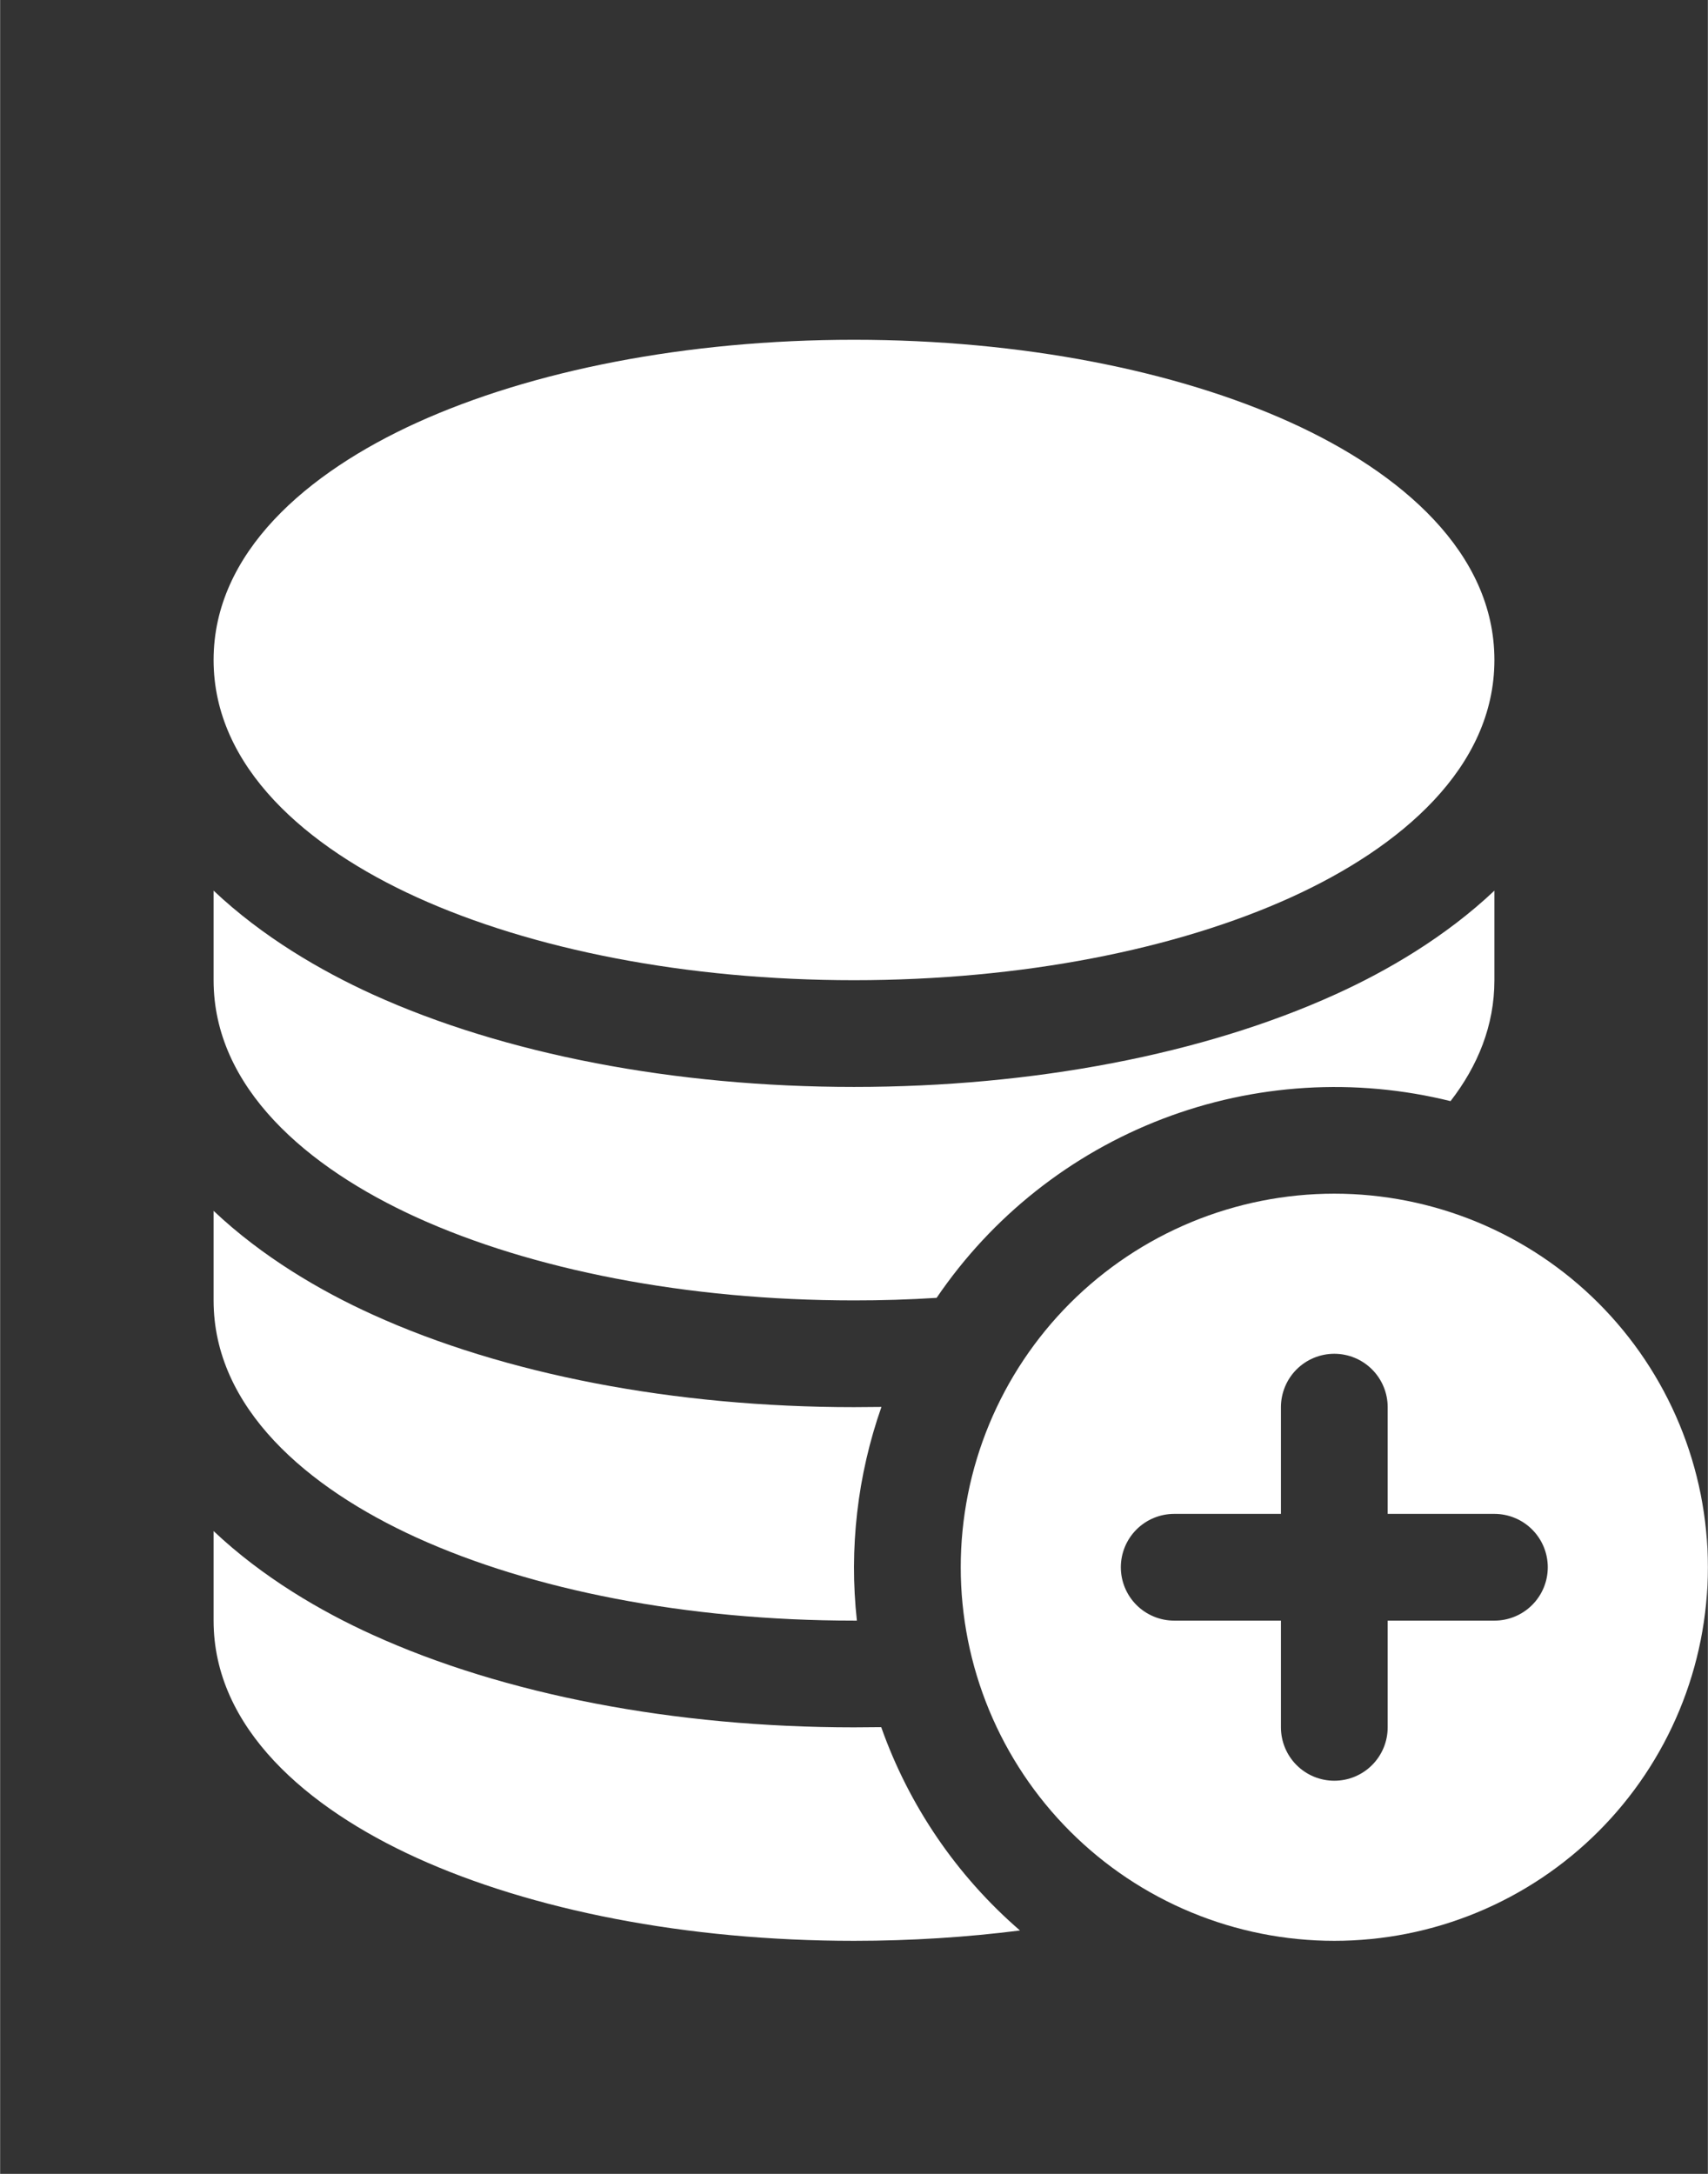 <svg xmlns="http://www.w3.org/2000/svg" xmlns:xlink="http://www.w3.org/1999/xlink" width="1100" zoomAndPan="magnify" viewBox="0 0 824.88 1050" height="1400" preserveAspectRatio="xMidYMid meet" version="1.2"><rect x="0" y="0" width="824.88" height="1050" fill="#333333" stroke="none"/><defs><clipPath id="10cb7d5266"><path d="M 103 164 L 824.762 164 L 824.762 937.441 L 103 937.441 Z M 103 164 "/></clipPath><clipPath id="57017dd92c"><path d="M 103 430 L 722 430 L 722 937.441 L 103 937.441 Z M 103 430 "/></clipPath></defs><g id="6ccd7f7493"><g clip-rule="nonzero" clip-path="url(#10cb7d5266)"><path style=" stroke:none;fill-rule:nonzero;fill:#ffffff;fill-opacity:1;" d="M 644.438 937.441 C 647.391 937.441 650.344 937.367 653.293 937.223 C 656.242 937.078 659.184 936.859 662.125 936.57 C 665.062 936.281 667.992 935.922 670.914 935.488 C 673.836 935.055 676.742 934.547 679.641 933.973 C 682.535 933.398 685.418 932.75 688.281 932.031 C 691.145 931.316 693.992 930.527 696.816 929.672 C 699.645 928.812 702.445 927.887 705.227 926.891 C 708.008 925.898 710.762 924.836 713.488 923.703 C 716.219 922.574 718.918 921.379 721.586 920.117 C 724.258 918.852 726.895 917.527 729.496 916.133 C 732.102 914.742 734.672 913.285 737.203 911.77 C 739.734 910.25 742.23 908.672 744.688 907.031 C 747.141 905.391 749.555 903.688 751.926 901.93 C 754.297 900.172 756.625 898.355 758.91 896.48 C 761.191 894.609 763.426 892.68 765.613 890.695 C 767.805 888.715 769.941 886.676 772.031 884.59 C 774.117 882.5 776.152 880.363 778.137 878.176 C 780.121 875.988 782.047 873.75 783.922 871.469 C 785.793 869.188 787.609 866.859 789.371 864.488 C 791.129 862.113 792.828 859.703 794.469 857.246 C 796.109 854.789 797.691 852.297 799.207 849.762 C 800.727 847.23 802.18 844.66 803.574 842.059 C 804.965 839.453 806.293 836.816 807.555 834.145 C 808.816 831.477 810.016 828.777 811.145 826.051 C 812.273 823.32 813.336 820.566 814.332 817.785 C 815.328 815.008 816.254 812.203 817.109 809.379 C 817.969 806.551 818.754 803.707 819.473 800.84 C 820.191 797.977 820.836 795.098 821.414 792.199 C 821.988 789.305 822.492 786.395 822.926 783.473 C 823.359 780.551 823.723 777.621 824.012 774.684 C 824.301 771.746 824.52 768.801 824.664 765.852 C 824.809 762.902 824.879 759.949 824.879 756.996 C 824.879 754.043 824.809 751.094 824.664 748.145 C 824.52 745.195 824.301 742.25 824.012 739.312 C 823.723 736.371 823.359 733.441 822.926 730.52 C 822.492 727.602 821.988 724.691 821.414 721.793 C 820.836 718.898 820.191 716.02 819.473 713.152 C 818.754 710.289 817.969 707.445 817.109 704.617 C 816.254 701.793 815.328 698.988 814.332 696.207 C 813.336 693.426 812.273 690.672 811.145 687.945 C 810.016 685.215 808.816 682.52 807.555 679.848 C 806.293 677.18 804.965 674.543 803.574 671.938 C 802.18 669.332 800.727 666.766 799.207 664.23 C 797.691 661.699 796.109 659.203 794.469 656.75 C 792.828 654.293 791.129 651.879 789.371 649.508 C 787.609 647.137 785.793 644.809 783.922 642.527 C 782.047 640.242 780.121 638.008 778.137 635.82 C 776.152 633.633 774.117 631.492 772.031 629.406 C 769.941 627.316 767.805 625.281 765.617 623.297 C 763.426 621.316 761.191 619.387 758.91 617.512 C 756.625 615.641 754.301 613.824 751.926 612.066 C 749.555 610.305 747.141 608.605 744.688 606.965 C 742.23 605.324 739.734 603.746 737.203 602.227 C 734.672 600.707 732.102 599.254 729.496 597.859 C 726.895 596.469 724.258 595.141 721.586 593.879 C 718.918 592.617 716.219 591.422 713.488 590.289 C 710.762 589.16 708.008 588.098 705.227 587.102 C 702.445 586.109 699.645 585.184 696.816 584.324 C 693.992 583.469 691.145 582.68 688.281 581.961 C 685.418 581.246 682.535 580.598 679.641 580.023 C 676.742 579.445 673.836 578.941 670.914 578.508 C 667.992 578.074 665.062 577.715 662.125 577.422 C 659.184 577.133 656.242 576.918 653.293 576.773 C 650.344 576.629 647.391 576.555 644.438 576.555 C 641.484 576.555 638.531 576.629 635.582 576.773 C 632.633 576.918 629.691 577.133 626.75 577.422 C 623.812 577.715 620.883 578.074 617.961 578.508 C 615.039 578.941 612.133 579.445 609.234 580.023 C 606.34 580.598 603.457 581.246 600.594 581.961 C 597.73 582.68 594.883 583.469 592.059 584.324 C 589.23 585.184 586.43 586.109 583.648 587.102 C 580.867 588.098 578.113 589.16 575.387 590.289 C 572.656 591.422 569.957 592.617 567.289 593.879 C 564.617 595.141 561.98 596.469 559.379 597.859 C 556.773 599.254 554.203 600.707 551.672 602.227 C 549.137 603.746 546.645 605.324 544.188 606.965 C 541.734 608.605 539.32 610.305 536.949 612.066 C 534.574 613.824 532.25 615.641 529.965 617.512 C 527.684 619.387 525.449 621.316 523.258 623.297 C 521.07 625.281 518.934 627.316 516.844 629.406 C 514.758 631.492 512.723 633.633 510.738 635.82 C 508.754 638.008 506.828 640.242 504.953 642.527 C 503.082 644.809 501.266 647.137 499.504 649.508 C 497.746 651.879 496.047 654.293 494.406 656.75 C 492.766 659.203 491.184 661.699 489.668 664.23 C 488.148 666.766 486.695 669.332 485.301 671.938 C 483.91 674.543 482.582 677.18 481.32 679.848 C 480.059 682.52 478.859 685.215 477.73 687.945 C 476.602 690.672 475.539 693.426 474.543 696.207 C 473.547 698.988 472.621 701.793 471.766 704.617 C 470.906 707.445 470.121 710.289 469.402 713.152 C 468.684 716.02 468.039 718.898 467.461 721.793 C 466.887 724.691 466.383 727.602 465.949 730.52 C 465.516 733.441 465.152 736.371 464.863 739.312 C 464.574 742.25 464.355 745.195 464.211 748.145 C 464.066 751.094 463.996 754.043 463.996 756.996 C 463.996 759.949 464.066 762.902 464.211 765.852 C 464.355 768.801 464.574 771.746 464.863 774.684 C 465.152 777.621 465.516 780.551 465.949 783.473 C 466.383 786.395 466.887 789.305 467.461 792.199 C 468.039 795.098 468.684 797.977 469.402 800.84 C 470.121 803.707 470.906 806.551 471.766 809.379 C 472.621 812.203 473.547 815.008 474.543 817.785 C 475.539 820.566 476.602 823.32 477.73 826.051 C 478.859 828.777 480.059 831.477 481.32 834.145 C 482.582 836.816 483.91 839.453 485.301 842.059 C 486.695 844.66 488.148 847.23 489.668 849.762 C 491.184 852.297 492.766 854.789 494.406 857.246 C 496.047 859.703 497.746 862.113 499.504 864.488 C 501.266 866.859 503.082 869.188 504.953 871.469 C 506.828 873.75 508.754 875.988 510.738 878.176 C 512.723 880.363 514.758 882.5 516.844 884.59 C 518.934 886.676 521.07 888.715 523.258 890.695 C 525.449 892.68 527.684 894.609 529.965 896.48 C 532.25 898.355 534.574 900.172 536.949 901.93 C 539.32 903.688 541.734 905.391 544.188 907.031 C 546.645 908.672 549.137 910.25 551.672 911.77 C 554.203 913.285 556.773 914.742 559.379 916.133 C 561.98 917.527 564.617 918.852 567.289 920.117 C 569.957 921.379 572.656 922.574 575.387 923.703 C 578.113 924.836 580.867 925.898 583.648 926.891 C 586.43 927.887 589.23 928.812 592.059 929.672 C 594.883 930.527 597.73 931.316 600.594 932.031 C 603.457 932.75 606.34 933.398 609.234 933.973 C 612.133 934.547 615.039 935.055 617.961 935.488 C 620.883 935.922 623.812 936.281 626.75 936.57 C 629.691 936.859 632.633 937.078 635.582 937.223 C 638.531 937.367 641.484 937.441 644.438 937.441 M 670.215 679.664 L 670.215 731.219 L 721.77 731.219 C 722.613 731.219 723.457 731.262 724.297 731.344 C 725.137 731.426 725.973 731.551 726.797 731.715 C 727.625 731.879 728.445 732.086 729.254 732.328 C 730.062 732.574 730.855 732.859 731.633 733.184 C 732.414 733.504 733.176 733.867 733.922 734.262 C 734.664 734.66 735.391 735.094 736.09 735.562 C 736.793 736.031 737.469 736.535 738.121 737.07 C 738.777 737.605 739.402 738.172 739.996 738.77 C 740.594 739.367 741.16 739.992 741.695 740.645 C 742.23 741.297 742.734 741.973 743.203 742.676 C 743.672 743.379 744.105 744.102 744.504 744.848 C 744.902 745.59 745.262 746.352 745.586 747.133 C 745.91 747.914 746.191 748.707 746.438 749.516 C 746.684 750.324 746.887 751.141 747.051 751.969 C 747.219 752.797 747.34 753.629 747.422 754.473 C 747.508 755.312 747.547 756.152 747.547 756.996 C 747.547 757.84 747.508 758.684 747.422 759.523 C 747.34 760.363 747.219 761.199 747.051 762.027 C 746.887 762.855 746.684 763.672 746.438 764.48 C 746.191 765.289 745.91 766.082 745.586 766.863 C 745.262 767.641 744.902 768.402 744.504 769.148 C 744.105 769.895 743.672 770.617 743.203 771.32 C 742.734 772.02 742.23 772.699 741.695 773.352 C 741.16 774.004 740.594 774.629 739.996 775.227 C 739.402 775.82 738.777 776.387 738.121 776.922 C 737.469 777.461 736.793 777.961 736.09 778.43 C 735.391 778.898 734.664 779.332 733.922 779.73 C 733.176 780.129 732.414 780.488 731.633 780.812 C 730.855 781.137 730.062 781.418 729.254 781.664 C 728.445 781.91 727.625 782.113 726.801 782.281 C 725.973 782.445 725.137 782.566 724.297 782.652 C 723.457 782.734 722.613 782.773 721.77 782.773 L 670.215 782.773 L 670.215 834.328 C 670.215 835.176 670.172 836.016 670.09 836.855 C 670.008 837.695 669.883 838.531 669.719 839.359 C 669.555 840.188 669.352 841.004 669.105 841.812 C 668.859 842.621 668.574 843.414 668.254 844.195 C 667.93 844.973 667.57 845.738 667.172 846.48 C 666.773 847.227 666.34 847.949 665.871 848.652 C 665.402 849.352 664.898 850.031 664.363 850.684 C 663.828 851.336 663.262 851.961 662.664 852.559 C 662.066 853.156 661.441 853.719 660.789 854.258 C 660.137 854.793 659.461 855.293 658.758 855.762 C 658.055 856.23 657.332 856.664 656.59 857.062 C 655.844 857.461 655.082 857.82 654.301 858.145 C 653.523 858.469 652.727 858.754 651.922 858.996 C 651.113 859.242 650.293 859.449 649.465 859.613 C 648.637 859.777 647.805 859.902 646.965 859.984 C 646.125 860.066 645.281 860.105 644.438 860.105 C 643.594 860.105 642.75 860.066 641.91 859.984 C 641.07 859.902 640.238 859.777 639.41 859.613 C 638.582 859.449 637.762 859.242 636.953 858.996 C 636.148 858.754 635.352 858.469 634.574 858.145 C 633.793 857.82 633.031 857.461 632.285 857.062 C 631.543 856.664 630.816 856.23 630.117 855.762 C 629.414 855.293 628.738 854.793 628.086 854.258 C 627.434 853.719 626.809 853.156 626.211 852.559 C 625.613 851.961 625.047 851.336 624.512 850.684 C 623.977 850.031 623.473 849.352 623.004 848.652 C 622.535 847.949 622.102 847.227 621.703 846.48 C 621.305 845.738 620.945 844.973 620.621 844.195 C 620.301 843.414 620.016 842.621 619.77 841.812 C 619.523 841.004 619.32 840.188 619.156 839.359 C 618.992 838.531 618.867 837.695 618.785 836.855 C 618.703 836.016 618.66 835.176 618.66 834.328 L 618.66 782.773 L 567.105 782.773 C 566.262 782.773 565.418 782.734 564.578 782.652 C 563.738 782.566 562.902 782.445 562.074 782.281 C 561.246 782.113 560.43 781.91 559.621 781.664 C 558.812 781.418 558.02 781.137 557.242 780.812 C 556.461 780.488 555.699 780.129 554.953 779.73 C 554.207 779.332 553.484 778.898 552.785 778.43 C 552.082 777.961 551.406 777.461 550.75 776.922 C 550.098 776.387 549.473 775.82 548.879 775.227 C 548.281 774.629 547.715 774.004 547.18 773.352 C 546.645 772.699 546.141 772.02 545.672 771.32 C 545.203 770.617 544.77 769.895 544.371 769.148 C 543.973 768.402 543.613 767.641 543.289 766.863 C 542.965 766.082 542.684 765.289 542.438 764.48 C 542.191 763.672 541.988 762.855 541.824 762.027 C 541.656 761.199 541.535 760.363 541.453 759.523 C 541.367 758.684 541.328 757.84 541.328 756.996 C 541.328 756.152 541.367 755.312 541.453 754.473 C 541.535 753.629 541.656 752.797 541.824 751.969 C 541.988 751.141 542.191 750.324 542.438 749.516 C 542.684 748.707 542.965 747.914 543.289 747.133 C 543.613 746.352 543.973 745.59 544.371 744.848 C 544.77 744.102 545.203 743.379 545.672 742.676 C 546.141 741.973 546.645 741.297 547.18 740.645 C 547.715 739.992 548.281 739.367 548.879 738.77 C 549.473 738.172 550.098 737.605 550.75 737.07 C 551.406 736.535 552.082 736.031 552.785 735.562 C 553.484 735.094 554.207 734.66 554.953 734.262 C 555.699 733.867 556.461 733.504 557.242 733.184 C 558.02 732.859 558.812 732.574 559.621 732.328 C 560.43 732.086 561.246 731.879 562.074 731.715 C 562.902 731.551 563.738 731.426 564.578 731.344 C 565.418 731.262 566.262 731.219 567.105 731.219 L 618.66 731.219 L 618.66 679.664 C 618.66 678.82 618.703 677.977 618.785 677.137 C 618.867 676.297 618.992 675.465 619.156 674.637 C 619.32 673.809 619.523 672.988 619.77 672.184 C 620.016 671.375 620.301 670.582 620.621 669.801 C 620.945 669.02 621.305 668.258 621.703 667.512 C 622.102 666.77 622.535 666.047 623.004 665.344 C 623.473 664.641 623.977 663.965 624.512 663.312 C 625.047 662.66 625.613 662.035 626.211 661.438 C 626.809 660.84 627.434 660.273 628.086 659.738 C 628.738 659.203 629.414 658.699 630.117 658.23 C 630.816 657.762 631.543 657.328 632.285 656.93 C 633.031 656.531 633.793 656.172 634.574 655.848 C 635.352 655.527 636.148 655.242 636.953 654.996 C 637.762 654.754 638.582 654.547 639.41 654.383 C 640.238 654.219 641.07 654.094 641.91 654.012 C 642.75 653.93 643.594 653.887 644.438 653.887 C 645.281 653.887 646.125 653.93 646.965 654.012 C 647.805 654.094 648.637 654.219 649.465 654.383 C 650.293 654.547 651.113 654.754 651.922 654.996 C 652.727 655.242 653.523 655.527 654.301 655.848 C 655.082 656.172 655.844 656.531 656.59 656.93 C 657.332 657.328 658.059 657.762 658.758 658.23 C 659.461 658.699 660.137 659.203 660.789 659.738 C 661.441 660.273 662.066 660.84 662.664 661.438 C 663.262 662.035 663.828 662.66 664.363 663.312 C 664.898 663.965 665.402 664.641 665.871 665.344 C 666.34 666.047 666.773 666.77 667.172 667.512 C 667.57 668.258 667.93 669.02 668.254 669.801 C 668.574 670.582 668.859 671.375 669.105 672.184 C 669.352 672.988 669.555 673.809 669.719 674.637 C 669.883 675.465 670.008 676.297 670.09 677.137 C 670.172 677.977 670.215 678.82 670.215 679.664 M 412.441 164.113 C 331.344 164.113 256.641 179.016 201.27 204.172 C 148.219 228.301 103.109 266.863 103.109 318.781 C 103.109 370.695 148.219 409.258 201.27 433.387 C 256.641 458.547 331.344 473.445 412.441 473.445 C 493.535 473.445 568.238 458.547 623.609 433.387 C 676.66 409.258 721.77 370.695 721.77 318.781 C 721.77 266.863 676.66 228.301 623.609 204.172 C 568.238 179.016 493.535 164.113 412.441 164.113 "/></g><g clip-rule="nonzero" clip-path="url(#57017dd92c)"><path style=" stroke:none;fill-rule:nonzero;fill:#ffffff;fill-opacity:1;" d="M 103.109 473.445 L 103.109 430.191 C 126.672 452.461 154.871 468.906 179.926 480.301 C 243.441 509.172 325.723 525 412.441 525 C 499.156 525 581.438 509.172 644.953 480.301 C 670.008 468.961 698.211 452.461 721.77 430.191 L 721.77 473.445 C 721.77 495.305 713.777 514.793 700.582 531.855 C 697.719 531.148 694.848 530.492 691.961 529.895 C 689.074 529.293 686.18 528.75 683.27 528.262 C 680.363 527.77 677.449 527.336 674.527 526.957 C 671.602 526.578 668.672 526.258 665.738 525.988 C 662.805 525.723 659.863 525.512 656.918 525.355 C 653.977 525.199 651.031 525.102 648.082 525.059 C 645.137 525.016 642.188 525.027 639.242 525.098 C 636.297 525.164 633.352 525.289 630.41 525.469 C 627.469 525.652 624.531 525.887 621.598 526.18 C 618.664 526.473 615.738 526.82 612.816 527.223 C 609.898 527.629 606.984 528.086 604.082 528.602 C 601.18 529.117 598.289 529.684 595.41 530.309 C 592.527 530.934 589.66 531.613 586.805 532.348 C 583.949 533.078 581.109 533.867 578.285 534.707 C 575.461 535.551 572.652 536.445 569.863 537.395 C 567.07 538.34 564.301 539.344 561.547 540.395 C 558.793 541.449 556.062 542.555 553.352 543.715 C 550.641 544.871 547.953 546.078 545.289 547.34 C 542.621 548.598 539.984 549.91 537.367 551.27 C 534.754 552.629 532.164 554.039 529.602 555.496 C 527.043 556.957 524.508 558.461 522.004 560.02 C 519.5 561.574 517.027 563.176 514.586 564.824 C 512.141 566.473 509.73 568.168 507.352 569.91 C 504.973 571.648 502.629 573.434 500.316 575.266 C 498.008 577.094 495.73 578.969 493.492 580.883 C 491.25 582.801 489.051 584.758 486.883 586.758 C 484.719 588.758 482.594 590.801 480.504 592.879 C 478.418 594.961 476.371 597.082 474.363 599.242 C 472.355 601.398 470.391 603.598 468.469 605.828 C 466.547 608.062 464.664 610.332 462.828 612.637 C 460.992 614.941 459.199 617.281 457.449 619.656 C 455.703 622.027 454 624.434 452.344 626.871 C 439.055 627.715 425.754 628.125 412.441 628.109 C 331.344 628.109 256.641 613.211 201.27 588.051 C 148.219 563.926 103.109 525.359 103.109 473.445 M 425.691 679.562 L 412.441 679.664 C 325.723 679.664 243.441 663.836 179.926 634.965 C 154.871 623.625 126.672 607.129 103.109 584.855 L 103.109 628.109 C 103.109 680.027 148.219 718.59 201.27 742.715 C 256.641 767.875 331.344 782.773 412.441 782.773 L 413.832 782.773 C 412.883 774.086 412.418 765.375 412.441 756.637 C 412.469 747.895 412.977 739.188 413.977 730.504 C 414.973 721.82 416.449 713.223 418.41 704.707 C 420.367 696.188 422.793 687.809 425.691 679.562 M 425.586 834.227 L 412.441 834.328 C 325.723 834.328 243.441 818.504 179.926 789.633 C 154.871 778.289 126.672 761.793 103.109 739.52 L 103.109 782.773 C 103.109 834.691 148.219 873.254 201.27 897.383 C 256.641 922.539 331.344 937.441 412.441 937.441 C 440.074 937.441 466.984 935.688 492.609 932.438 C 485.016 925.875 477.883 918.852 471.203 911.363 C 464.523 903.875 458.355 895.988 452.699 887.699 C 447.043 879.41 441.945 870.793 437.406 861.844 C 432.871 852.895 428.93 843.688 425.586 834.227 "/></g></g></svg>